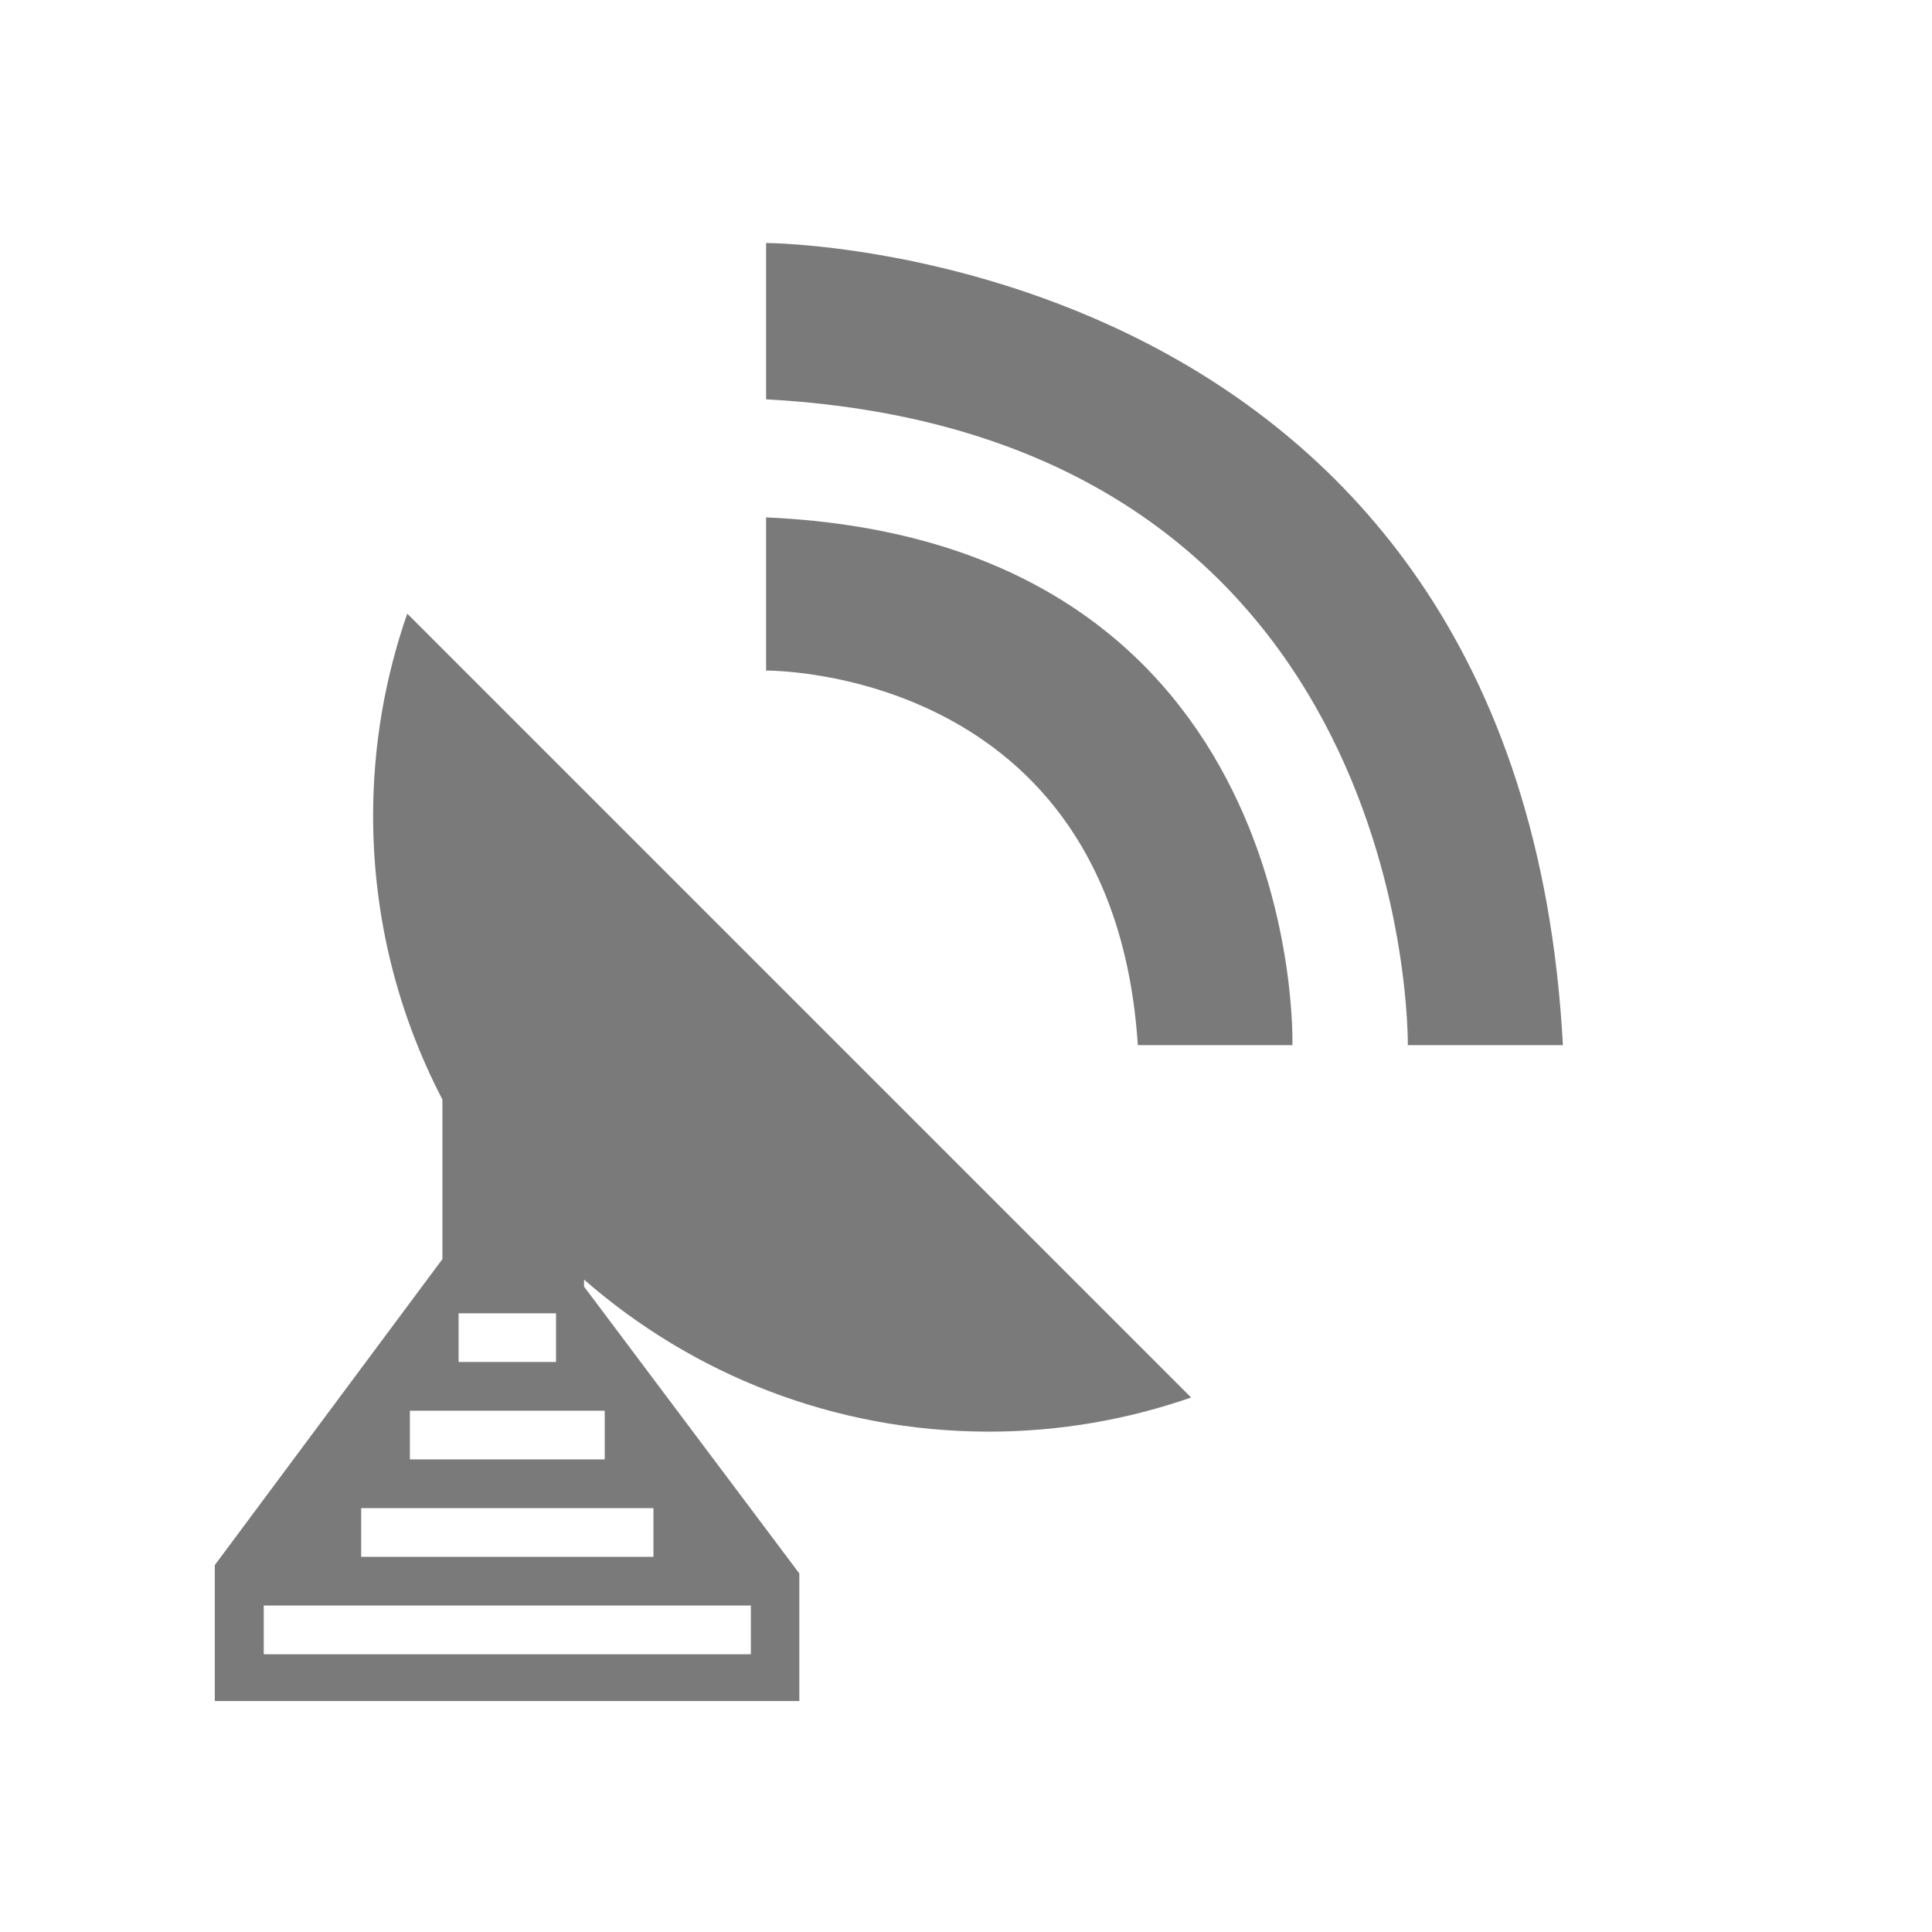 <?xml version="1.0" encoding="utf-8"?>
<!-- Generator: Adobe Illustrator 17.0.0, SVG Export Plug-In . SVG Version: 6.00 Build 0)  -->
<!DOCTYPE svg PUBLIC "-//W3C//DTD SVG 1.1//EN" "http://www.w3.org/Graphics/SVG/1.1/DTD/svg11.dtd">
<svg version="1.1" id="Layer_1" xmlns="http://www.w3.org/2000/svg" xmlns:xlink="http://www.w3.org/1999/xlink" x="0px" y="0px"
	 width="150px" height="150px" viewBox="0 0 150 150" enable-background="new 0 0 150 150" xml:space="preserve">
<g>
	<g>
		<path fill="#7A7A7A" d="M59.48,40.171v11.893c0,0,26.944-0.312,28.861,29.081h12.001C100.342,81.145,101.519,42.017,59.48,40.171z
			 M121.343,81.145c-3.321-62.11-61.863-62.279-61.863-62.279v12.139c50.522,2.735,49.822,50.139,49.822,50.139H121.343z
			 M28.968,63.339c0,7.948,1.951,15.436,5.382,22.031v12.385l-17.673,23.759v10.552H62.06v-9.902L45.344,99.887v-0.541
			c8.406,7.345,19.398,11.806,31.438,11.806c5.5,0,10.779-0.941,15.697-2.65l-60.86-60.86C29.909,52.56,28.968,57.838,28.968,63.339
			z M58.296,128.437H20.478v-3.786h37.818V128.437z M50.733,120.873H28.042v-3.783h22.691V120.873z M46.951,109.529v3.779H31.824
			v-3.779H46.951z M35.605,101.963h7.564v3.78h-7.564V101.963z"/>
	</g>
</g>
</svg>
